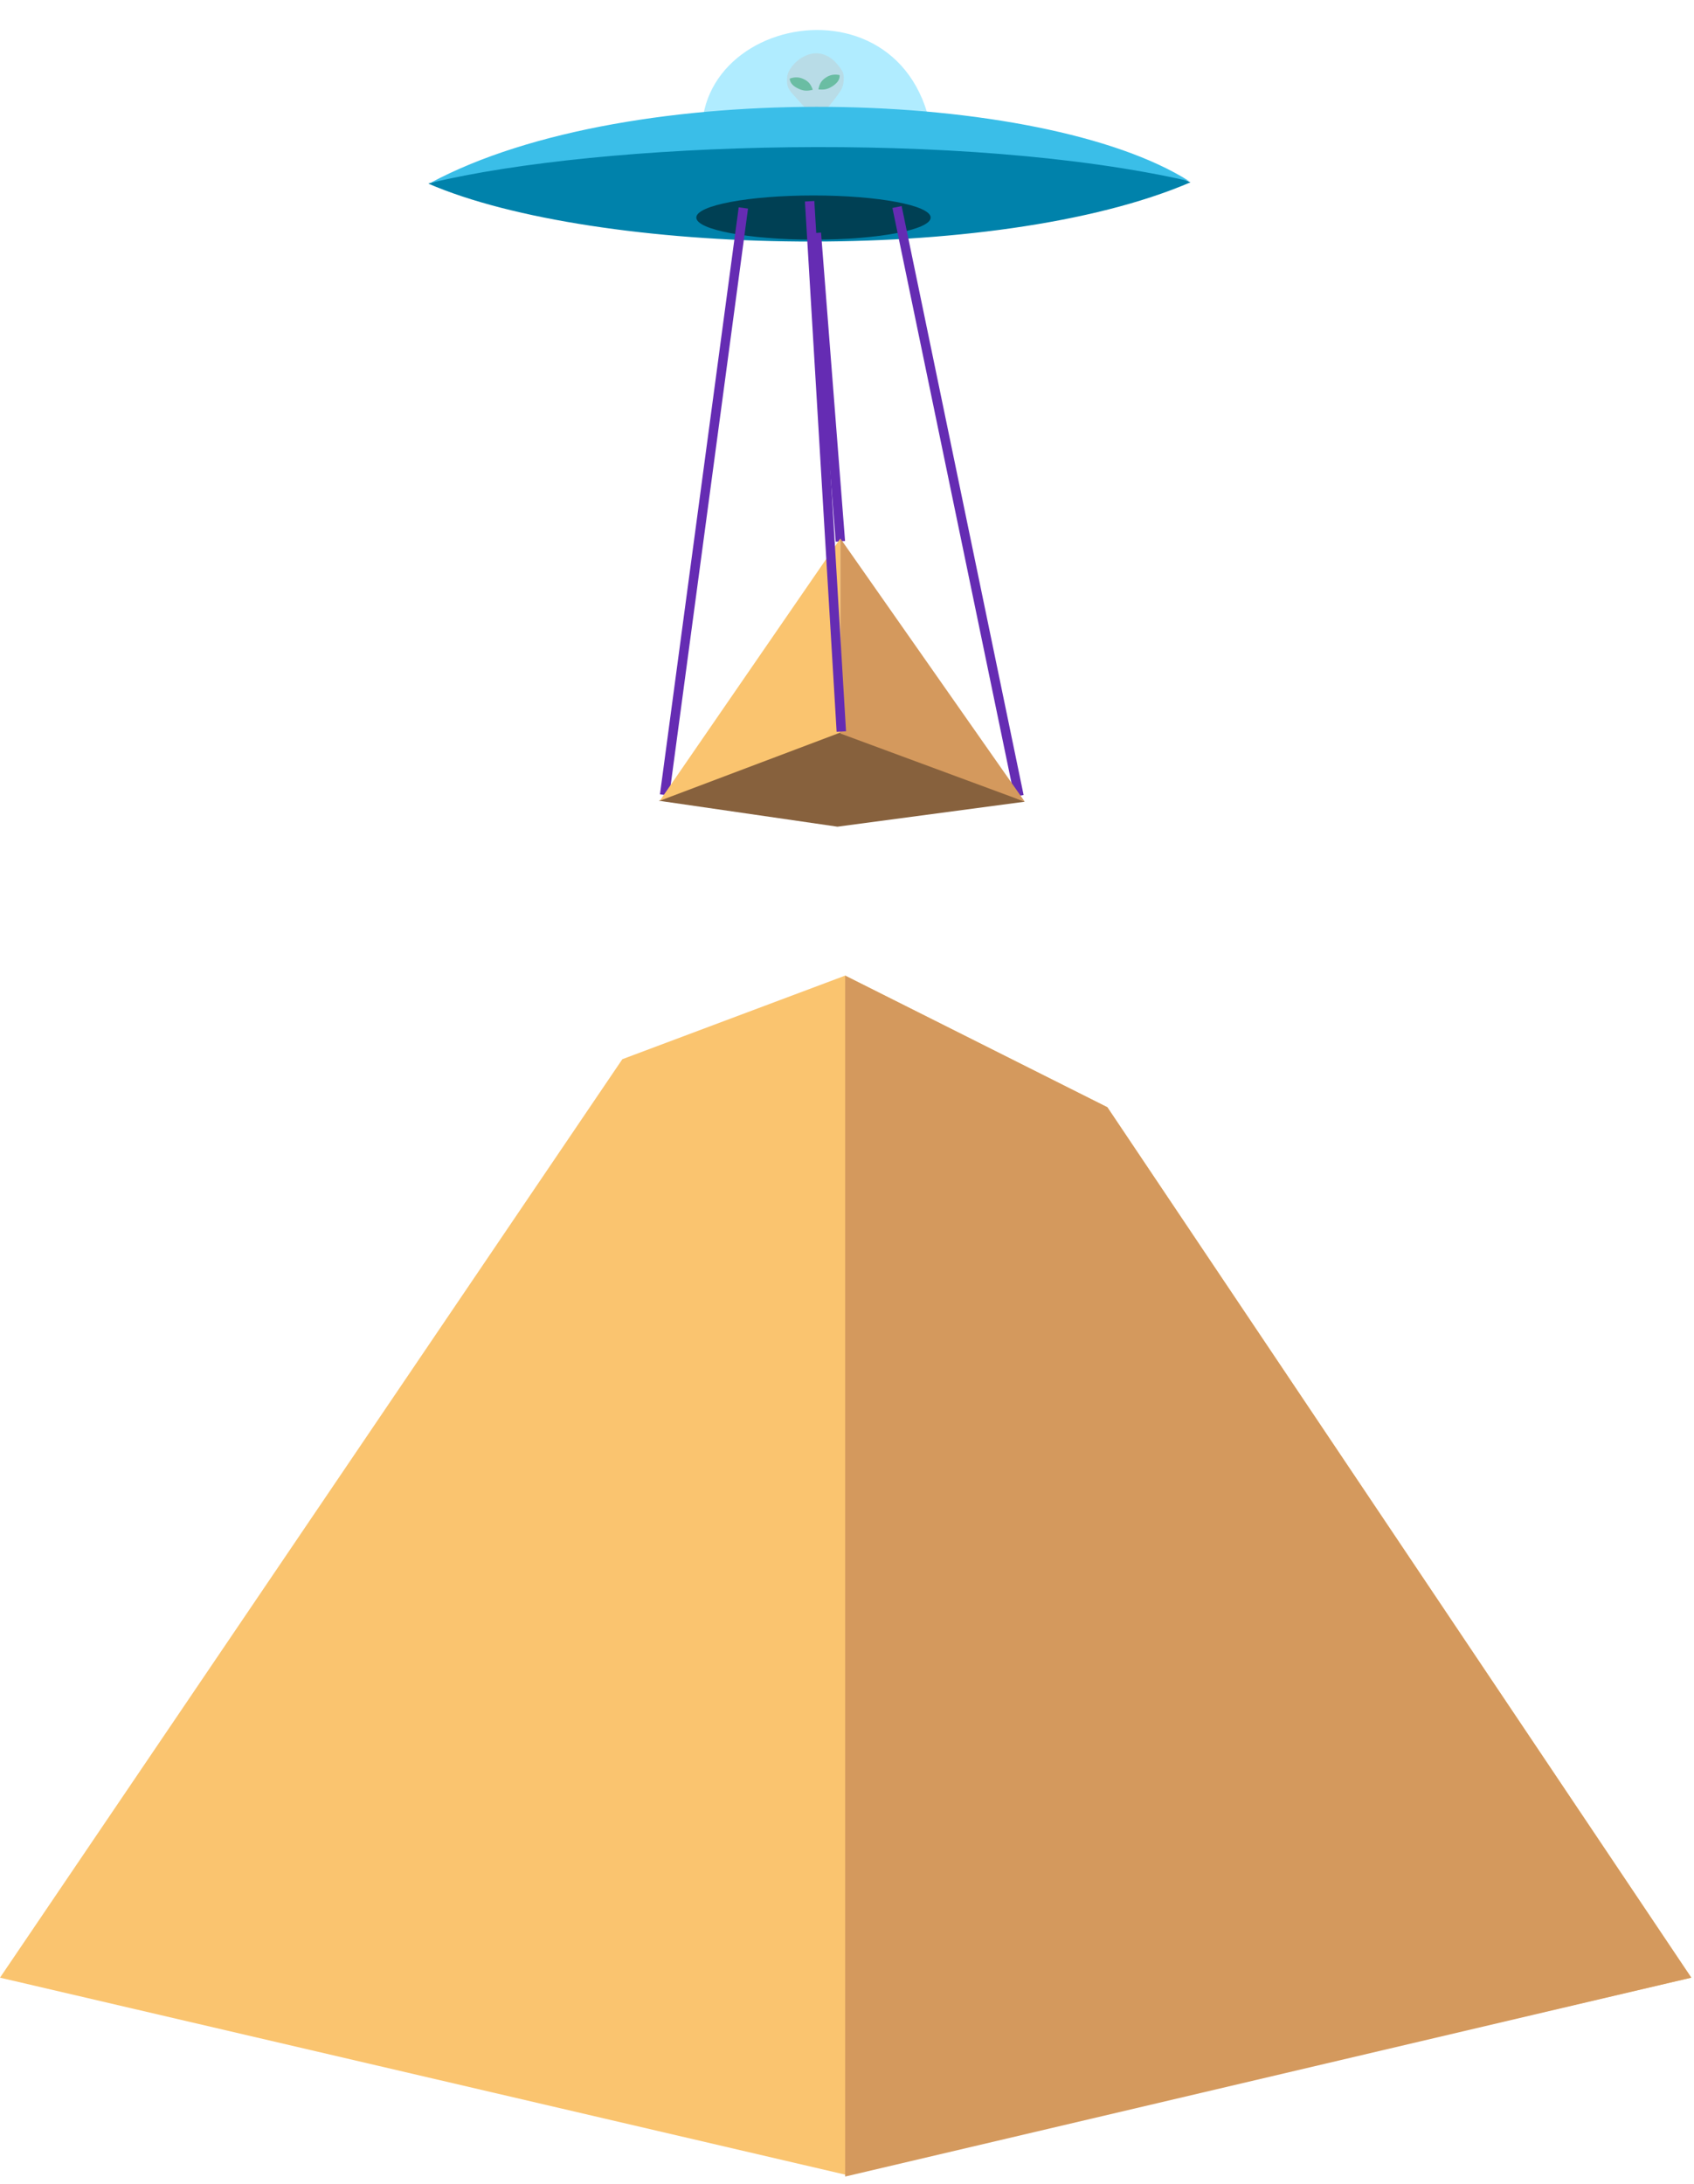 <svg width="180" height="232" viewBox="0 0 180 232" fill="none" xmlns="http://www.w3.org/2000/svg">
<path d="M74.957 17.059C70.983 1.211 99.031 -4 99.275 17.287L74.957 17.059Z" fill="#B0ECFF"/>
<g opacity="0.4">
<path d="M89.385 14.754C89.479 16.08 88.19 16.196 87.197 16.266C86.205 16.336 84.84 16.713 84.746 15.386C84.925 14.702 86.091 11.931 86.846 11.302C87.212 11.49 88.598 13.712 89.385 14.754Z" fill="#B6B6B6"/>
<path d="M89.507 7.565C87.138 3.703 83.806 6.678 83.651 8.112C83.547 9.079 83.737 9.321 84.041 9.779L86.019 11.974C86.52 12.498 87.282 12.204 87.594 11.862C87.594 11.862 89.169 10.024 89.45 9.396C89.731 8.769 89.706 7.889 89.507 7.565Z" fill="#C4C4C4"/>
<path d="M89.219 7.979C89.253 8.5 88.91 8.872 88.416 9.185C87.922 9.499 87.552 9.554 86.956 9.494C87.096 8.809 87.329 8.505 87.823 8.192C88.318 7.878 88.858 7.893 89.219 7.979Z" fill="#00751A"/>
<path d="M83.911 8.354C83.951 8.875 84.343 9.195 84.876 9.436C85.41 9.676 85.784 9.679 86.365 9.536C86.13 8.877 85.856 8.609 85.323 8.368C84.789 8.128 84.257 8.219 83.911 8.354Z" fill="#00751A"/>
</g>
<path d="M45.51 19.503C63.232 27.18 105.774 28.276 126.502 19.363C114.384 14.037 71.632 11.21 45.51 19.503Z" fill="#0082AB"/>
<path d="M45.719 19.436C63.986 15.024 102.46 13.799 126.34 19.232C110.828 9.411 67.048 7.982 45.719 19.436Z" fill="#3ABEE8"/>
<path d="M88.989 87.811L70.007 85.055L88.989 76.891L108.889 85.157L88.989 87.811Z" fill="#87613D"/>
<ellipse cx="86.438" cy="23.11" rx="12.45" ry="2.347" fill="#004054"/>
<path d="M89.295 57.502L86.744 24.743" stroke="#652CB3"/>
<path d="M70.62 84.443L78.988 22.09" stroke="#652CB3"/>
<path d="M108.276 84.545L95.316 21.988" stroke="#652CB3"/>
<path d="M70.109 85.055L89.295 57.195V77.81L70.109 85.055Z" fill="#FAC46F"/>
<path d="M108.889 85.157L89.295 57.195V77.912L108.889 85.157Z" fill="#D4995D"/>
<path d="M89.397 77.708L86.029 21.375" stroke="#652CB3"/>
<path d="M66.129 112.507L0 210.068L89.805 230.989L179.713 210.068L117.665 117.61L89.805 103.629L66.129 112.507Z" fill="#FAC46F"/>
<path d="M117.666 117.61L89.806 103.629V231.193L179.713 210.068L117.666 117.61Z" fill="#D4995D"/>
</svg>
